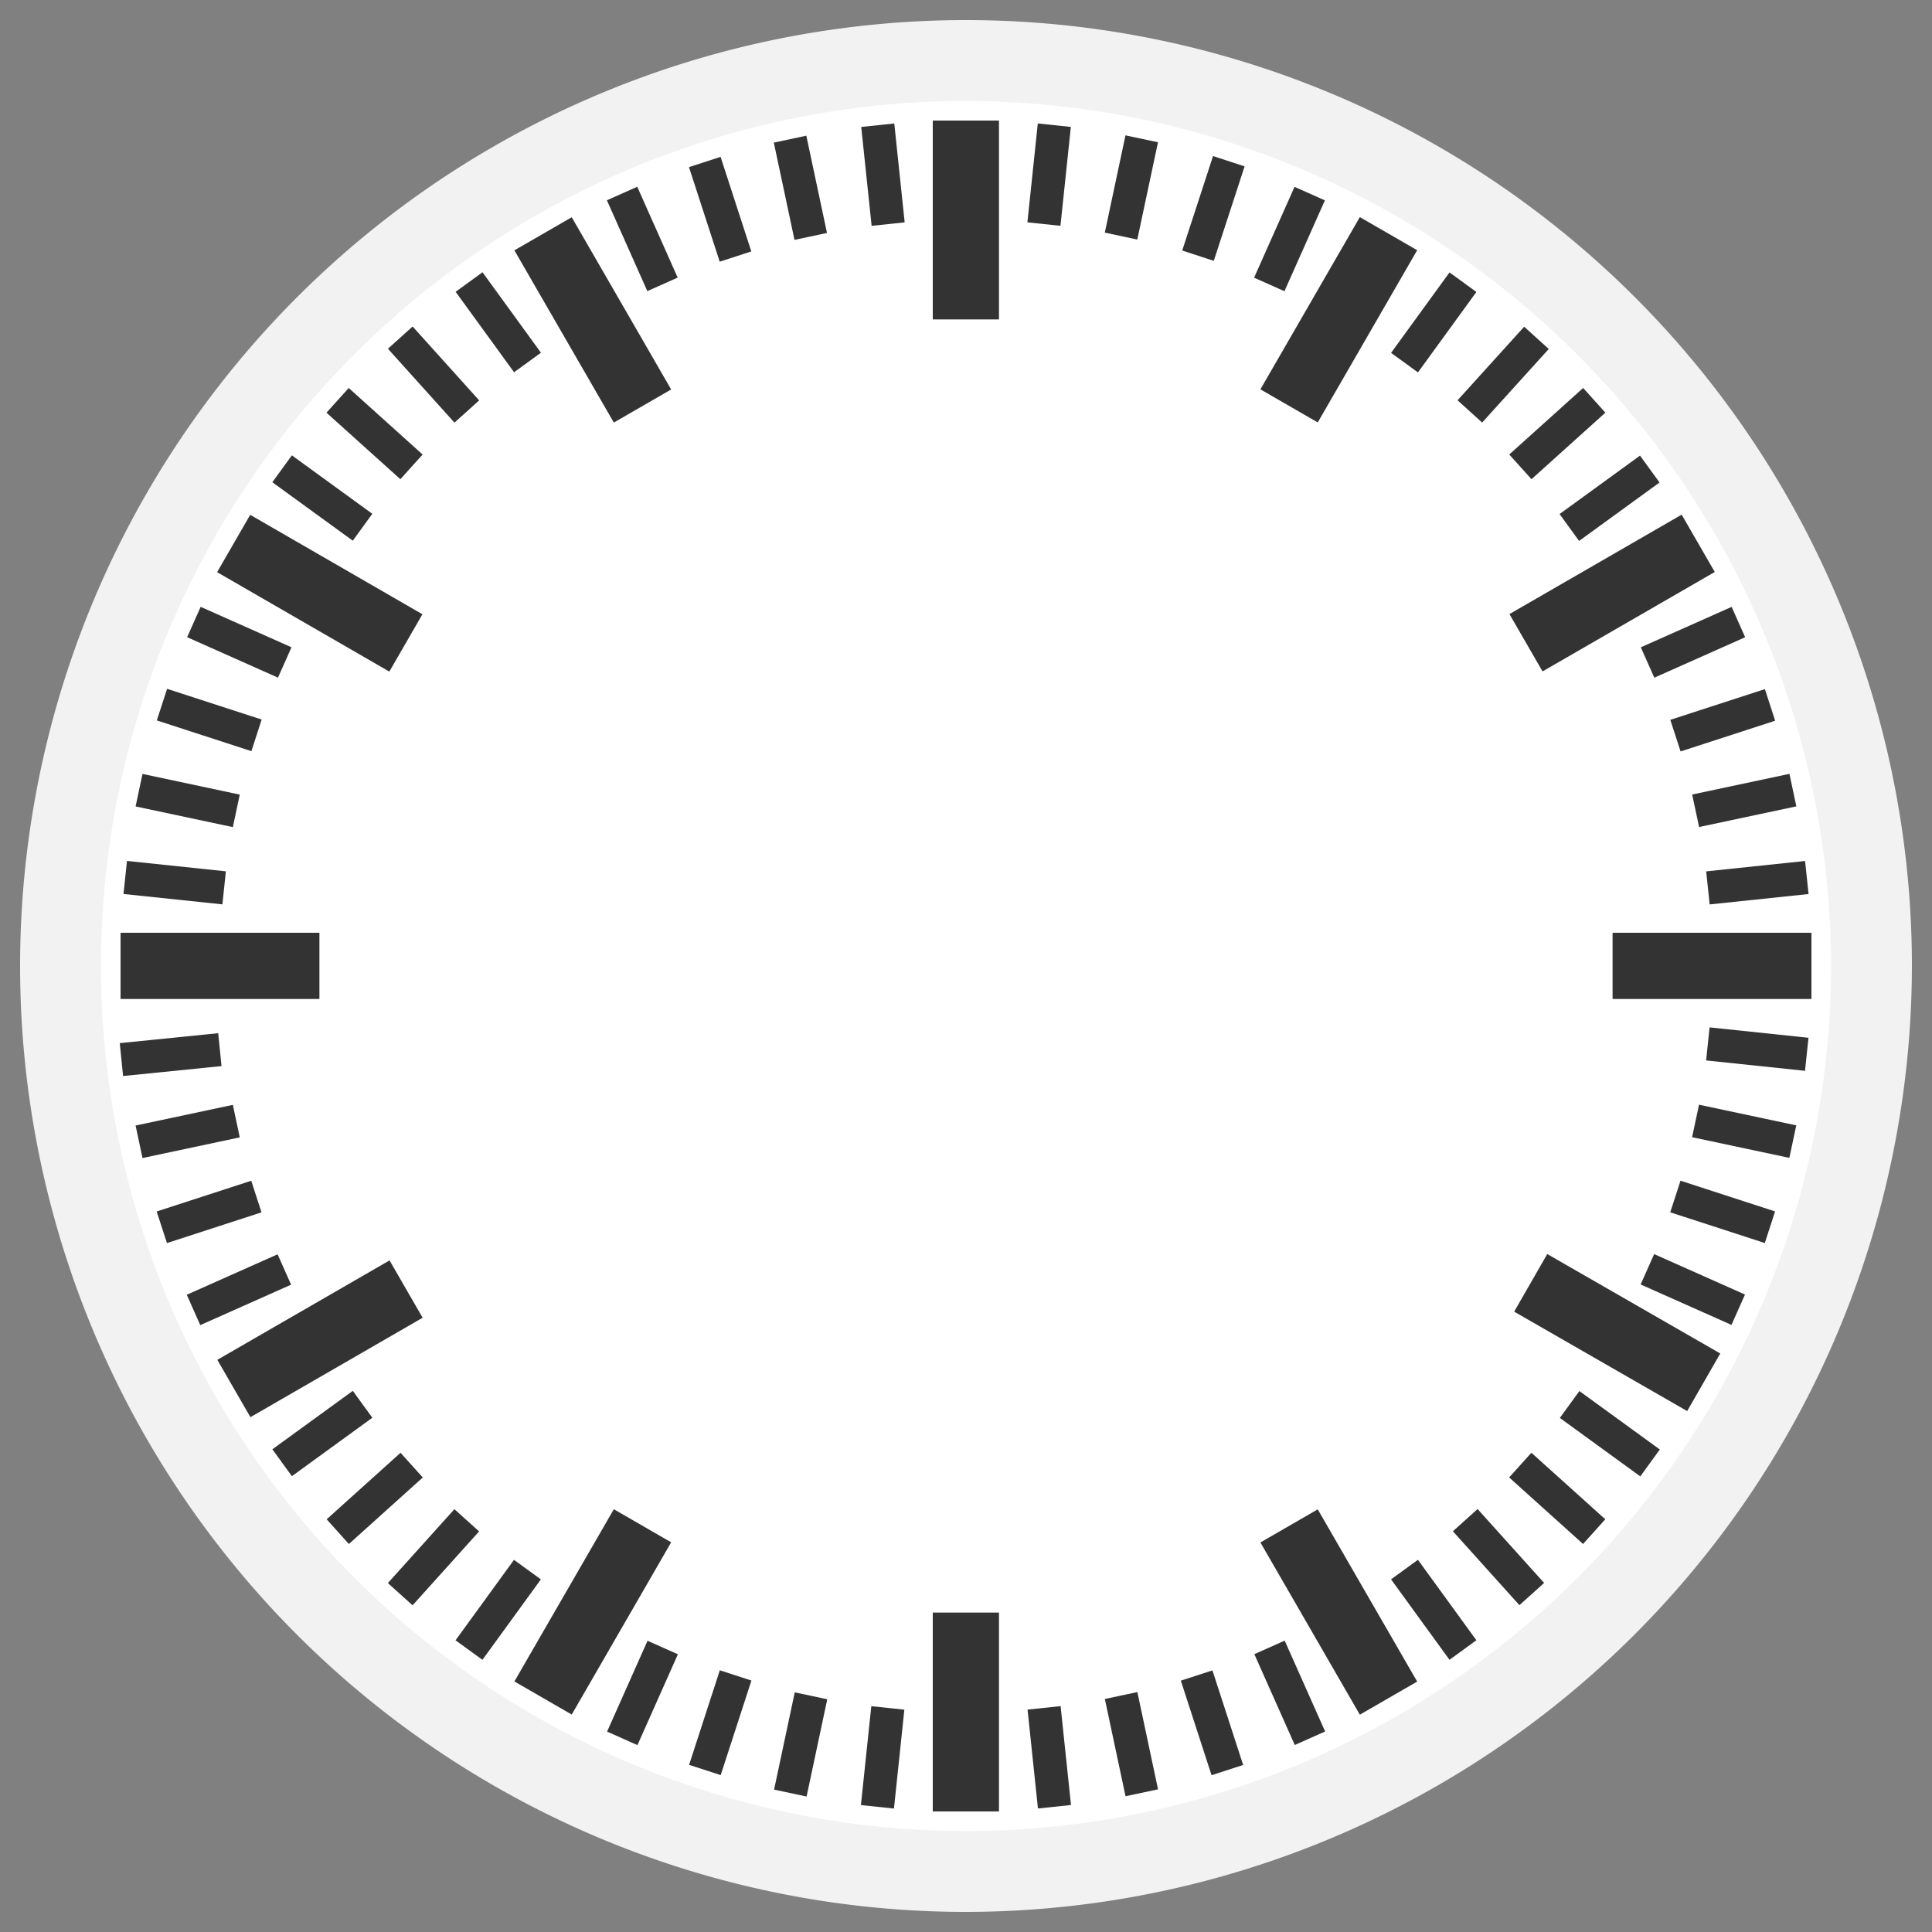 <svg xmlns="http://www.w3.org/2000/svg" viewBox="0 0 75 75"><rect x="0" y="0" width="75" height="75" fill="#808080" stroke="none"/><defs><style>.cls-1{fill:#fff;}.cls-2{fill:#f2f2f2;}.cls-3{fill:#333;}</style></defs><title>watch</title><g id="desk"><g id="watch"><g id="watchface"><circle class="cls-1" cx="37.5" cy="37.5" r="35.15"/><path class="cls-2" d="M37.5,74.22A36.72,36.72,0,1,1,74.22,37.5,36.76,36.76,0,0,1,37.5,74.22Zm0-70.3A33.58,33.58,0,1,0,71.08,37.5,33.62,33.62,0,0,0,37.5,3.92Z"/><rect class="cls-3" x="21.73" y="8.56" width="2.57" height="7.72" transform="translate(-3.13 13.17) rotate(-30)"/><rect class="cls-3" x="50.69" y="58.72" width="2.57" height="7.72" transform="translate(-24.33 34.37) rotate(-30)"/><rect class="cls-3" x="11.13" y="19.16" width="2.57" height="7.72" transform="translate(-13.73 22.27) rotate(-60)"/><rect class="cls-3" x="61.29" y="48.12" width="2.57" height="7.72" transform="matrix(0.5, -0.87, 0.87, 0.5, -13.73, 80.18)"/><rect class="cls-3" x="65.17" y="33.64" width="2.57" height="7.72" transform="translate(103.96 -28.96) rotate(90)"/><rect class="cls-3" x="7.25" y="33.64" width="2.57" height="7.72" transform="translate(46.04 28.96) rotate(90)"/><rect class="cls-3" x="61.29" y="19.16" width="2.57" height="7.72" transform="translate(51.23 -42.68) rotate(60)"/><rect class="cls-3" x="11.13" y="48.12" width="2.57" height="7.72" transform="translate(51.23 15.23) rotate(60)"/><rect class="cls-3" x="50.69" y="8.56" width="2.57" height="7.72" transform="translate(13.17 -24.33) rotate(30)"/><rect class="cls-3" x="21.73" y="58.72" width="2.57" height="7.72" transform="translate(34.37 -3.13) rotate(30)"/><rect class="cls-3" x="36.21" y="4.68" width="2.57" height="7.72"/><rect class="cls-3" x="36.21" y="62.6" width="2.57" height="7.72"/><rect class="cls-3" x="33.63" y="4.85" width="1.29" height="3.86" transform="translate(-0.52 3.62) rotate(-6)"/><rect class="cls-3" x="40.09" y="66.29" width="1.29" height="3.86" transform="translate(-6.91 4.63) rotate(-6)"/><rect class="cls-3" x="30.43" y="5.36" width="1.29" height="3.86" transform="translate(-0.84 6.62) rotate(-12)"/><rect class="cls-3" x="43.28" y="65.78" width="1.29" height="3.86" transform="translate(-13.12 10.61) rotate(-12)"/><rect class="cls-3" x="27.31" y="6.19" width="1.29" height="3.86" transform="translate(-1.14 9.04) rotate(-18)"/><rect class="cls-3" x="46.4" y="64.95" width="1.29" height="3.86" transform="translate(-18.36 17.81) rotate(-18)"/><rect class="cls-3" x="24.29" y="7.35" width="1.29" height="3.86" transform="translate(-1.62 10.94) rotate(-24)"/><rect class="cls-3" x="49.42" y="63.79" width="1.29" height="3.86" transform="translate(-22.4 26.04) rotate(-24)"/><rect class="cls-3" x="18.7" y="10.58" width="1.29" height="3.86" transform="translate(-3.66 13.76) rotate(-36)"/><rect class="cls-3" x="55.01" y="60.56" width="1.29" height="3.86" transform="translate(-26.1 44.65) rotate(-36)"/><rect class="cls-3" x="16.19" y="12.61" width="1.29" height="3.86" transform="translate(-5.41 15) rotate(-42)"/><rect class="cls-3" x="57.53" y="58.52" width="1.29" height="3.86" transform="translate(-25.51 54.45) rotate(-42)"/><rect class="cls-3" x="13.9" y="14.9" width="1.29" height="3.86" transform="translate(-7.7 16.38) rotate(-48)"/><rect class="cls-3" x="59.81" y="56.24" width="1.29" height="3.86" transform="translate(-23.23 64.17) rotate(-48)"/><rect class="cls-3" x="11.87" y="17.41" width="1.29" height="3.86" transform="translate(-10.49 18.09) rotate(-54)"/><rect class="cls-3" x="61.85" y="53.73" width="1.29" height="3.86" transform="translate(-19.27 73.5) rotate(-54)"/><rect class="cls-3" x="8.64" y="23.01" width="1.29" height="3.86" transform="translate(-17.27 23.27) rotate(-66)"/><rect class="cls-3" x="65.08" y="48.13" width="1.29" height="3.86" transform="translate(-6.75 89.74) rotate(-66)"/><rect class="cls-3" x="7.48" y="26.02" width="1.29" height="3.86" transform="translate(-20.97 27.04) rotate(-72)"/><rect class="cls-3" x="66.23" y="45.11" width="1.29" height="3.86" transform="translate(1.47 96.11) rotate(-72)"/><rect class="cls-3" x="6.64" y="29.15" width="1.29" height="3.86" transform="translate(-24.63 31.74) rotate(-78)"/><rect class="cls-3" x="67.07" y="41.99" width="1.29" height="3.86" transform="translate(10.67 101.02) rotate(-78)"/><rect class="cls-3" x="6.14" y="32.34" width="1.29" height="3.86" transform="translate(-28.01 37.43) rotate(-84)"/><rect class="cls-3" x="67.58" y="38.8" width="1.29" height="3.86" transform="translate(20.58 104.32) rotate(-84)"/><rect class="cls-3" x="6.14" y="38.8" width="1.29" height="3.86" transform="matrix(-0.1, -0.99, 0.99, -0.1, -33.02, 51.73)"/><rect class="cls-3" x="67.58" y="32.34" width="1.29" height="3.86" transform="translate(41.27 105.7) rotate(-96)"/><rect class="cls-3" x="6.64" y="41.99" width="1.29" height="3.86" transform="translate(-34.16 60.18) rotate(-102)"/><rect class="cls-3" x="67.07" y="29.15" width="1.29" height="3.86" transform="translate(51.39 103.77) rotate(-102)"/><rect class="cls-3" x="7.48" y="45.11" width="1.29" height="3.86" transform="translate(-34.11 69.31) rotate(-108)"/><rect class="cls-3" x="66.23" y="26.02" width="1.29" height="3.86" transform="translate(60.96 100.2) rotate(-108)"/><rect class="cls-3" x="8.64" y="48.13" width="1.29" height="3.86" transform="translate(-32.68 78.91) rotate(-114)"/><rect class="cls-3" x="65.08" y="23.01" width="1.29" height="3.86" transform="translate(69.67 95.12) rotate(-114)"/><rect class="cls-3" x="11.87" y="53.73" width="1.29" height="3.86" transform="translate(-25.16 98.49) rotate(-126)"/><rect class="cls-3" x="61.85" y="17.41" width="1.29" height="3.86" transform="translate(83.57 81.27) rotate(-126)"/><rect class="cls-3" x="13.9" y="56.24" width="1.29" height="3.86" transform="translate(-18.95 107.9) rotate(-132)"/><rect class="cls-3" x="59.81" y="14.9" width="1.29" height="3.86" transform="translate(88.4 73.02) rotate(-132)"/><rect class="cls-3" x="16.19" y="58.52" width="1.29" height="3.86" transform="translate(-11.11 116.64) rotate(-138)"/><rect class="cls-3" x="57.53" y="12.61" width="1.29" height="3.86" transform="matrix(-0.74, -0.67, 0.67, -0.74, 91.66, 64.28)"/><rect class="cls-3" x="18.7" y="60.56" width="1.29" height="3.86" transform="translate(-1.74 124.42) rotate(-144)"/><rect class="cls-3" x="55.01" y="10.58" width="1.29" height="3.86" transform="translate(93.33 55.35) rotate(-144)"/><rect class="cls-3" x="24.29" y="63.79" width="1.29" height="3.86" transform="translate(20.99 135.9) rotate(-156)"/><rect class="cls-3" x="49.42" y="7.35" width="1.29" height="3.86" transform="translate(92.02 38.12) rotate(-156)"/><rect class="cls-3" x="27.31" y="64.95" width="1.29" height="3.86" transform="translate(33.88 139.12) rotate(-162)"/><rect class="cls-3" x="46.4" y="6.19" width="1.29" height="3.86" transform="matrix(-0.95, -0.31, 0.31, -0.95, 89.28, 30.39)"/><rect class="cls-3" x="30.43" y="65.78" width="1.29" height="3.86" transform="translate(47.4 140.41) rotate(-168)"/><rect class="cls-3" x="43.28" y="5.36" width="1.29" height="3.86" transform="translate(85.37 23.54) rotate(-168)"/><rect class="cls-3" x="33.63" y="66.29" width="1.29" height="3.86" transform="translate(61.22 139.65) rotate(-174)"/><rect class="cls-3" x="40.09" y="4.85" width="1.29" height="3.86" transform="translate(80.53 17.78) rotate(-174)"/></g></g></g></svg>
